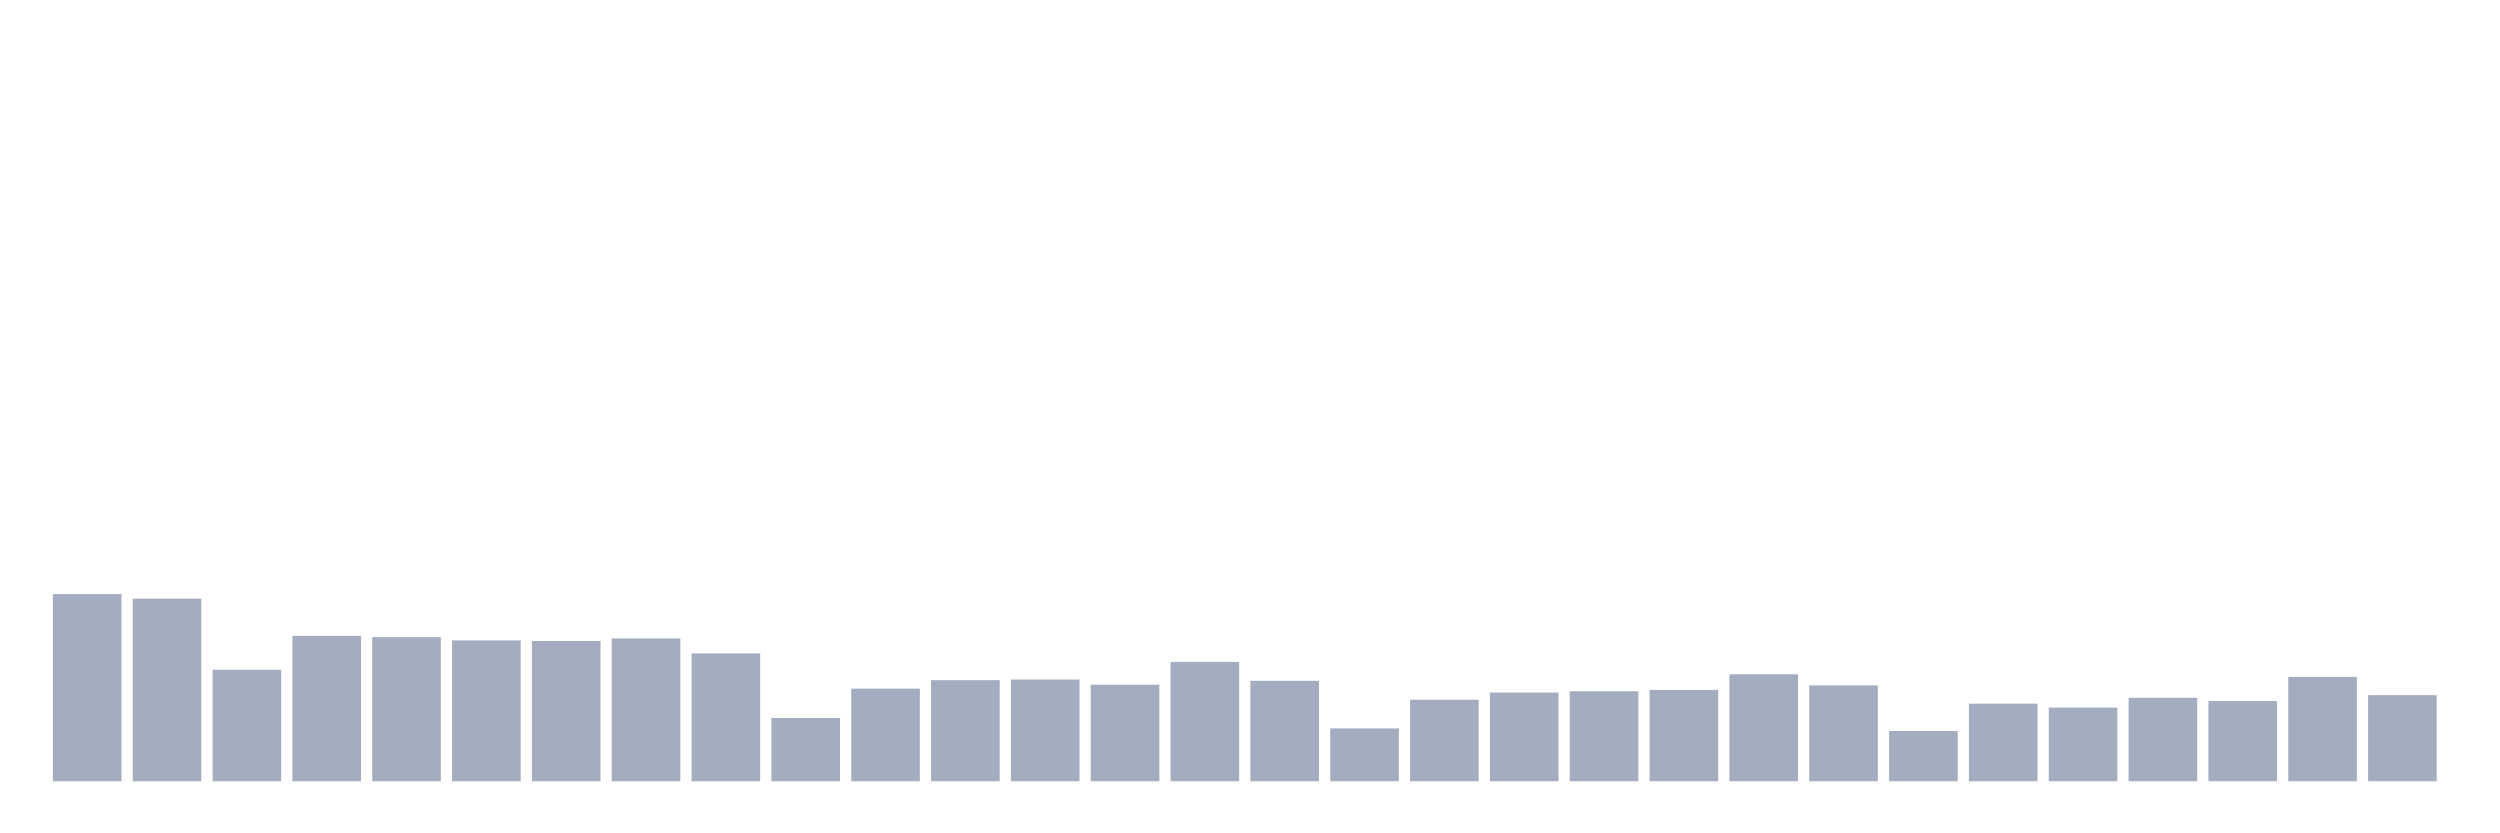 <svg xmlns="http://www.w3.org/2000/svg" viewBox="0 0 480 160"><g transform="translate(10,10)"><rect class="bar" x="0.153" width="13.175" y="104.061" height="35.939" fill="rgb(164,173,192)"></rect><rect class="bar" x="15.482" width="13.175" y="104.937" height="35.063" fill="rgb(164,173,192)"></rect><rect class="bar" x="30.81" width="13.175" y="118.587" height="21.413" fill="rgb(164,173,192)"></rect><rect class="bar" x="46.138" width="13.175" y="112.075" height="27.925" fill="rgb(164,173,192)"></rect><rect class="bar" x="61.466" width="13.175" y="112.326" height="27.674" fill="rgb(164,173,192)"></rect><rect class="bar" x="76.794" width="13.175" y="112.952" height="27.048" fill="rgb(164,173,192)"></rect><rect class="bar" x="92.123" width="13.175" y="113.077" height="26.923" fill="rgb(164,173,192)"></rect><rect class="bar" x="107.451" width="13.175" y="112.576" height="27.424" fill="rgb(164,173,192)"></rect><rect class="bar" x="122.779" width="13.175" y="115.456" height="24.544" fill="rgb(164,173,192)"></rect><rect class="bar" x="138.107" width="13.175" y="127.853" height="12.147" fill="rgb(164,173,192)"></rect><rect class="bar" x="153.436" width="13.175" y="122.218" height="17.782" fill="rgb(164,173,192)"></rect><rect class="bar" x="168.764" width="13.175" y="120.59" height="19.41" fill="rgb(164,173,192)"></rect><rect class="bar" x="184.092" width="13.175" y="120.465" height="19.535" fill="rgb(164,173,192)"></rect><rect class="bar" x="199.42" width="13.175" y="121.467" height="18.533" fill="rgb(164,173,192)"></rect><rect class="bar" x="214.748" width="13.175" y="117.084" height="22.916" fill="rgb(164,173,192)"></rect><rect class="bar" x="230.077" width="13.175" y="120.716" height="19.284" fill="rgb(164,173,192)"></rect><rect class="bar" x="245.405" width="13.175" y="129.857" height="10.143" fill="rgb(164,173,192)"></rect><rect class="bar" x="260.733" width="13.175" y="124.347" height="15.653" fill="rgb(164,173,192)"></rect><rect class="bar" x="276.061" width="13.175" y="122.97" height="17.03" fill="rgb(164,173,192)"></rect><rect class="bar" x="291.39" width="13.175" y="122.719" height="17.281" fill="rgb(164,173,192)"></rect><rect class="bar" x="306.718" width="13.175" y="122.469" height="17.531" fill="rgb(164,173,192)"></rect><rect class="bar" x="322.046" width="13.175" y="119.463" height="20.537" fill="rgb(164,173,192)"></rect><rect class="bar" x="337.374" width="13.175" y="121.592" height="18.408" fill="rgb(164,173,192)"></rect><rect class="bar" x="352.702" width="13.175" y="130.358" height="9.642" fill="rgb(164,173,192)"></rect><rect class="bar" x="368.031" width="13.175" y="125.098" height="14.902" fill="rgb(164,173,192)"></rect><rect class="bar" x="383.359" width="13.175" y="125.85" height="14.15" fill="rgb(164,173,192)"></rect><rect class="bar" x="398.687" width="13.175" y="123.971" height="16.029" fill="rgb(164,173,192)"></rect><rect class="bar" x="414.015" width="13.175" y="124.597" height="15.403" fill="rgb(164,173,192)"></rect><rect class="bar" x="429.344" width="13.175" y="119.964" height="20.036" fill="rgb(164,173,192)"></rect><rect class="bar" x="444.672" width="13.175" y="123.47" height="16.53" fill="rgb(164,173,192)"></rect></g></svg>
